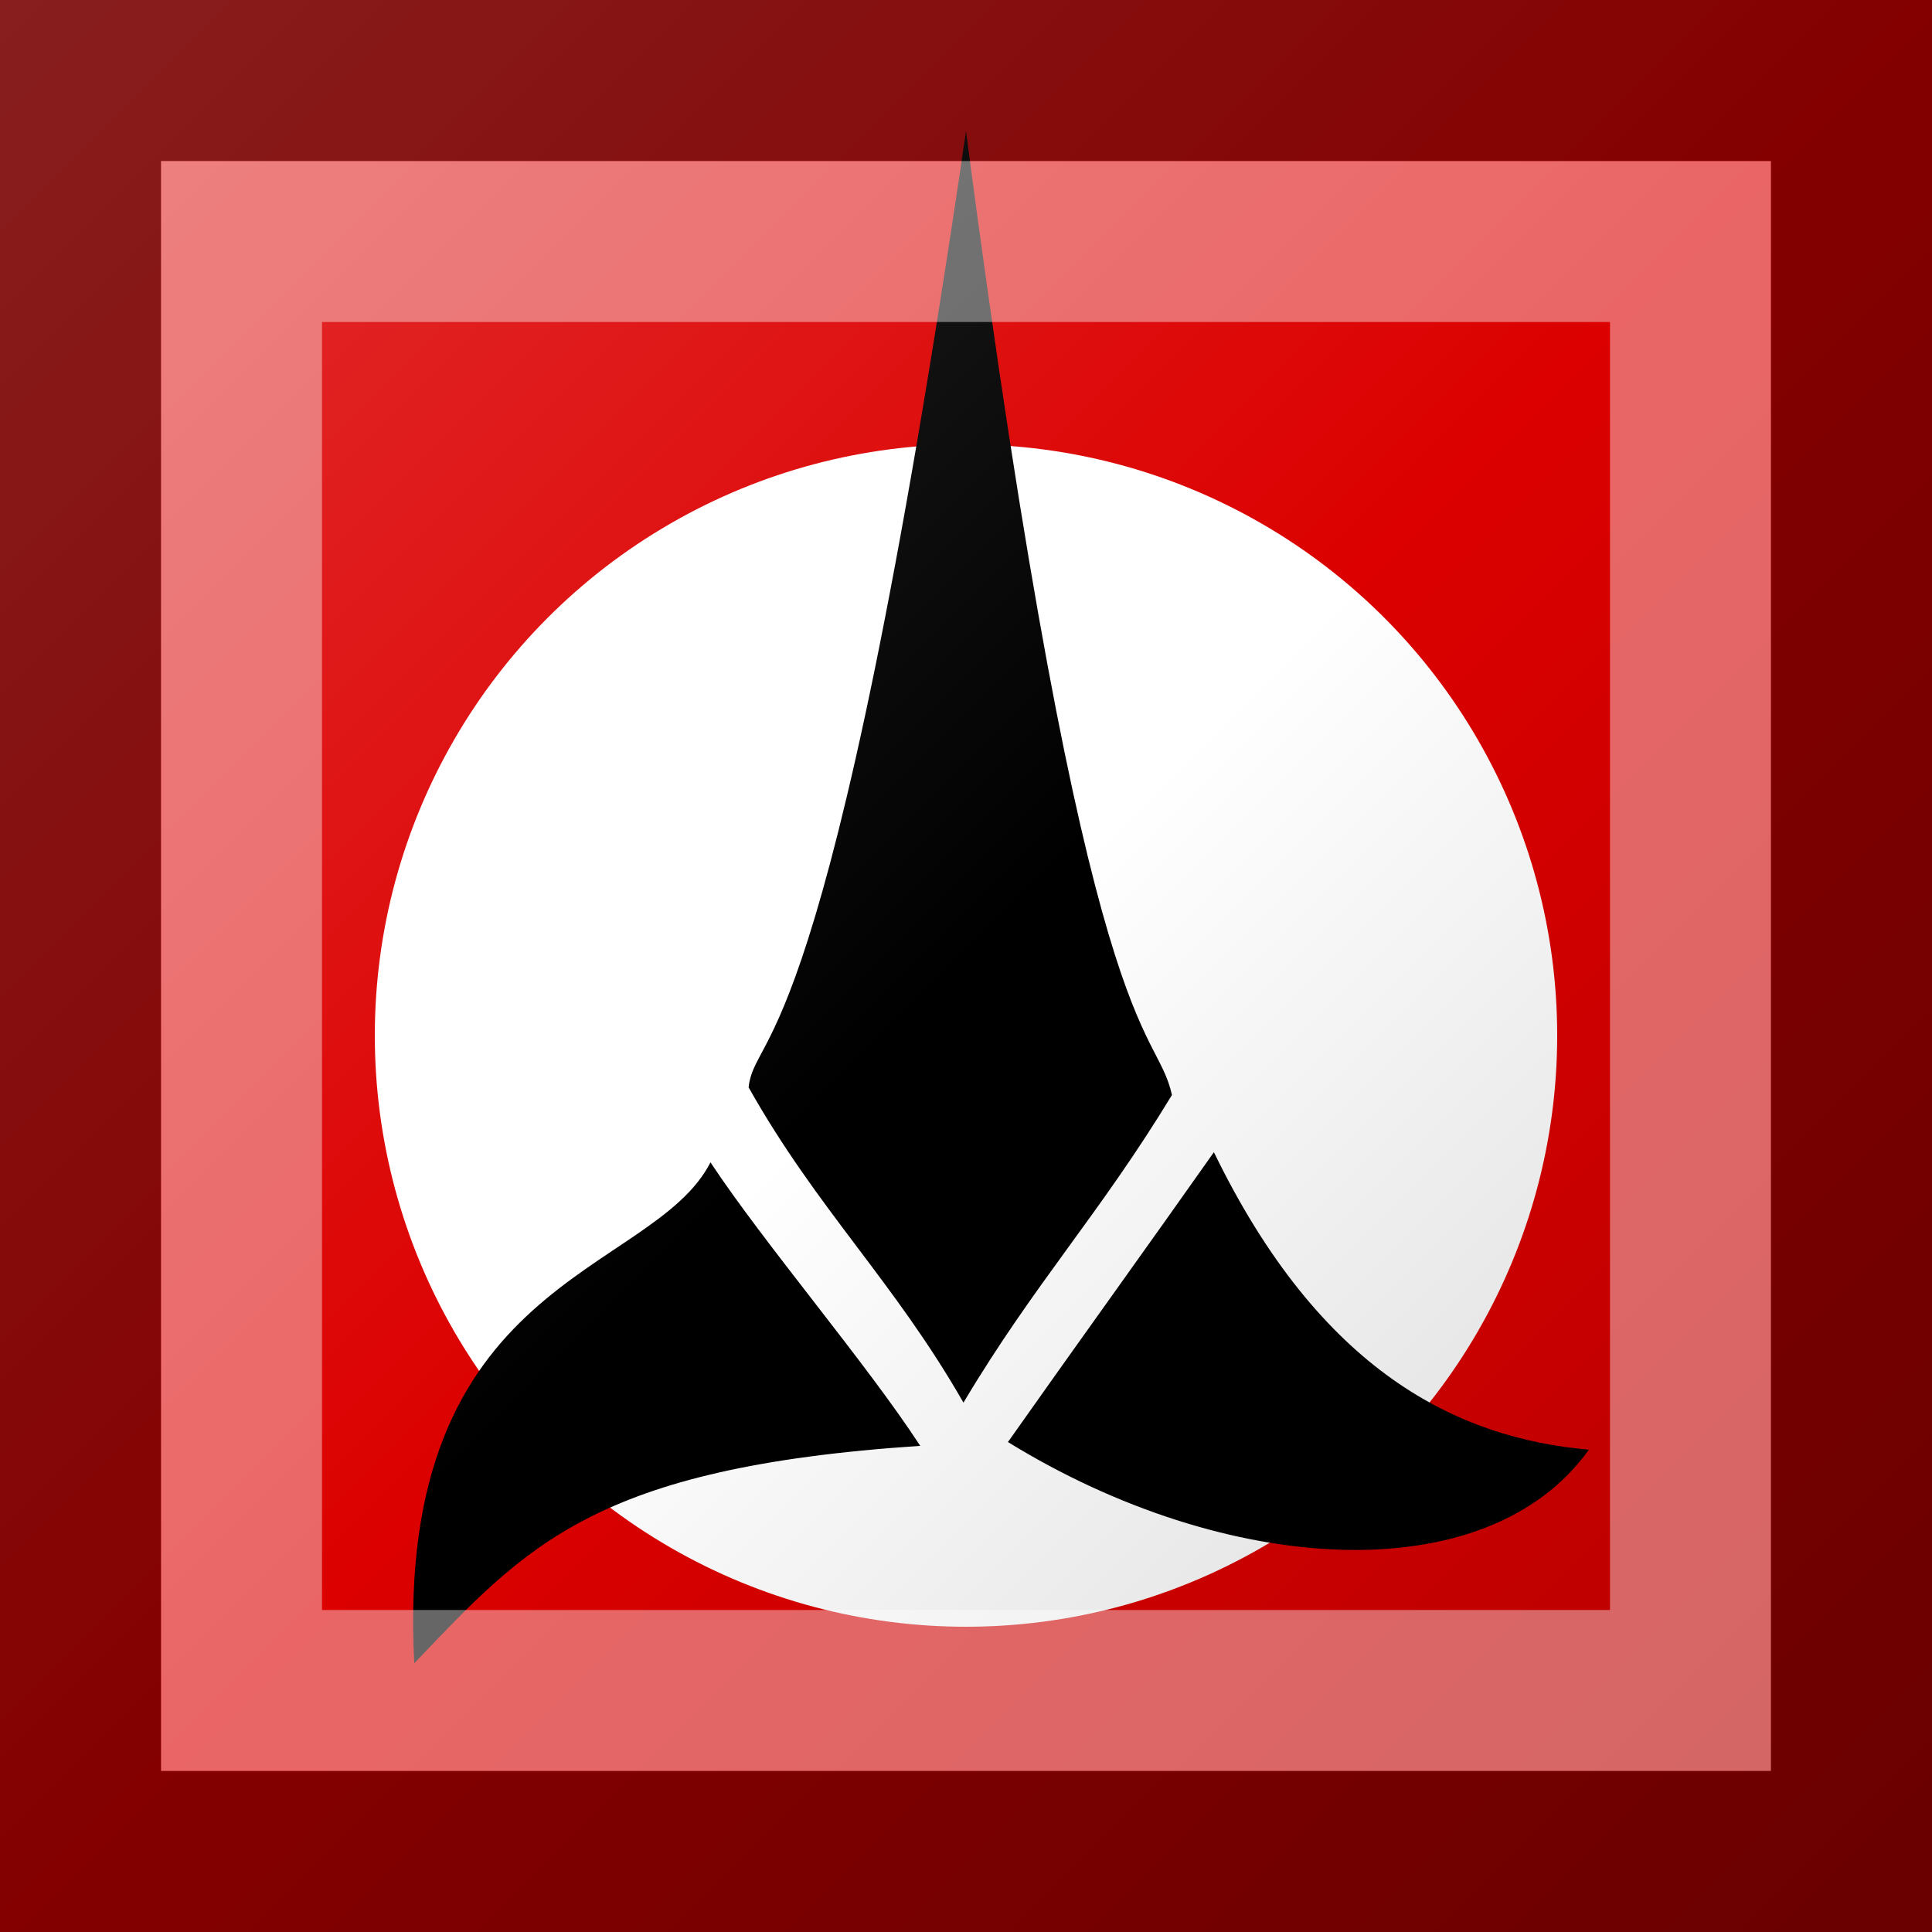 <?xml version="1.0"?>
<svg xmlns="http://www.w3.org/2000/svg" xmlns:xlink="http://www.w3.org/1999/xlink" version="1.1" width="360" height="360" viewBox="0 0 360 360">
<!-- Generated by Kreative Vexillo v1.0 -->
<style>
.black{fill:rgb(0,0,0);}
.red{fill:rgb(220,0,0);}
.white{fill:rgb(255,255,255);}
</style>
<defs>
<path id="empire" d="M 0.162 -0.242 C 0.105 -0.148 0.054 -0.094 -0.002 0.0 C -0.057 -0.096 -0.117 -0.152 -0.171 -0.248 C -0.166 -0.295 -0.108 -0.262 0.0 -1.0 C 0.096 -0.268 0.149 -0.301 0.162 -0.242 Z M -0.434 0.205 C -0.346 0.113 -0.293 0.051 -0.036 0.034 C -0.079 -0.032 -0.158 -0.124 -0.201 -0.189 C -0.247 -0.099 -0.45 -0.1 -0.434 0.205 Z M 0.195 -0.197 C 0.145 -0.126 0.083 -0.04 0.033 0.031 C 0.205 0.137 0.41 0.149 0.49 0.037 C 0.387 0.028 0.279 -0.024 0.195 -0.197 Z"/>
<linearGradient id="glaze" x1="0%" y1="0%" x2="100%" y2="100%">
<stop offset="0%" stop-color="rgb(255,255,255)" stop-opacity="0.2"/>
<stop offset="49.999%" stop-color="rgb(255,255,255)" stop-opacity="0.0"/>
<stop offset="50.001%" stop-color="rgb(0,0,0)" stop-opacity="0.0"/>
<stop offset="100%" stop-color="rgb(0,0,0)" stop-opacity="0.2"/>
</linearGradient>
</defs>
<g>
<rect x="0" y="0" width="360" height="360" class="red"/>
<ellipse cx="180" cy="192.96" rx="110.16" ry="110.16" class="white"/>
<use xlink:href="#empire" transform="translate(180 261.36) scale(236.88 236.88) rotate(0)" class="black"/>
</g>
<g>
<rect x="0" y="0" width="360" height="360" fill="url(#glaze)"/>
<path d="M 30 30 L 330 30 L 330 330 L 30 330 Z M 60 60 L 60 300 L 300 300 L 300 60 Z" fill="rgb(255,255,255)" opacity="0.4"/>
<path d="M 0 0 L 360 0 L 360 360 L 0 360 Z M 30 30 L 30 330 L 330 330 L 330 30 Z" fill="rgb(0,0,0)" opacity="0.4"/>
</g>
</svg>
